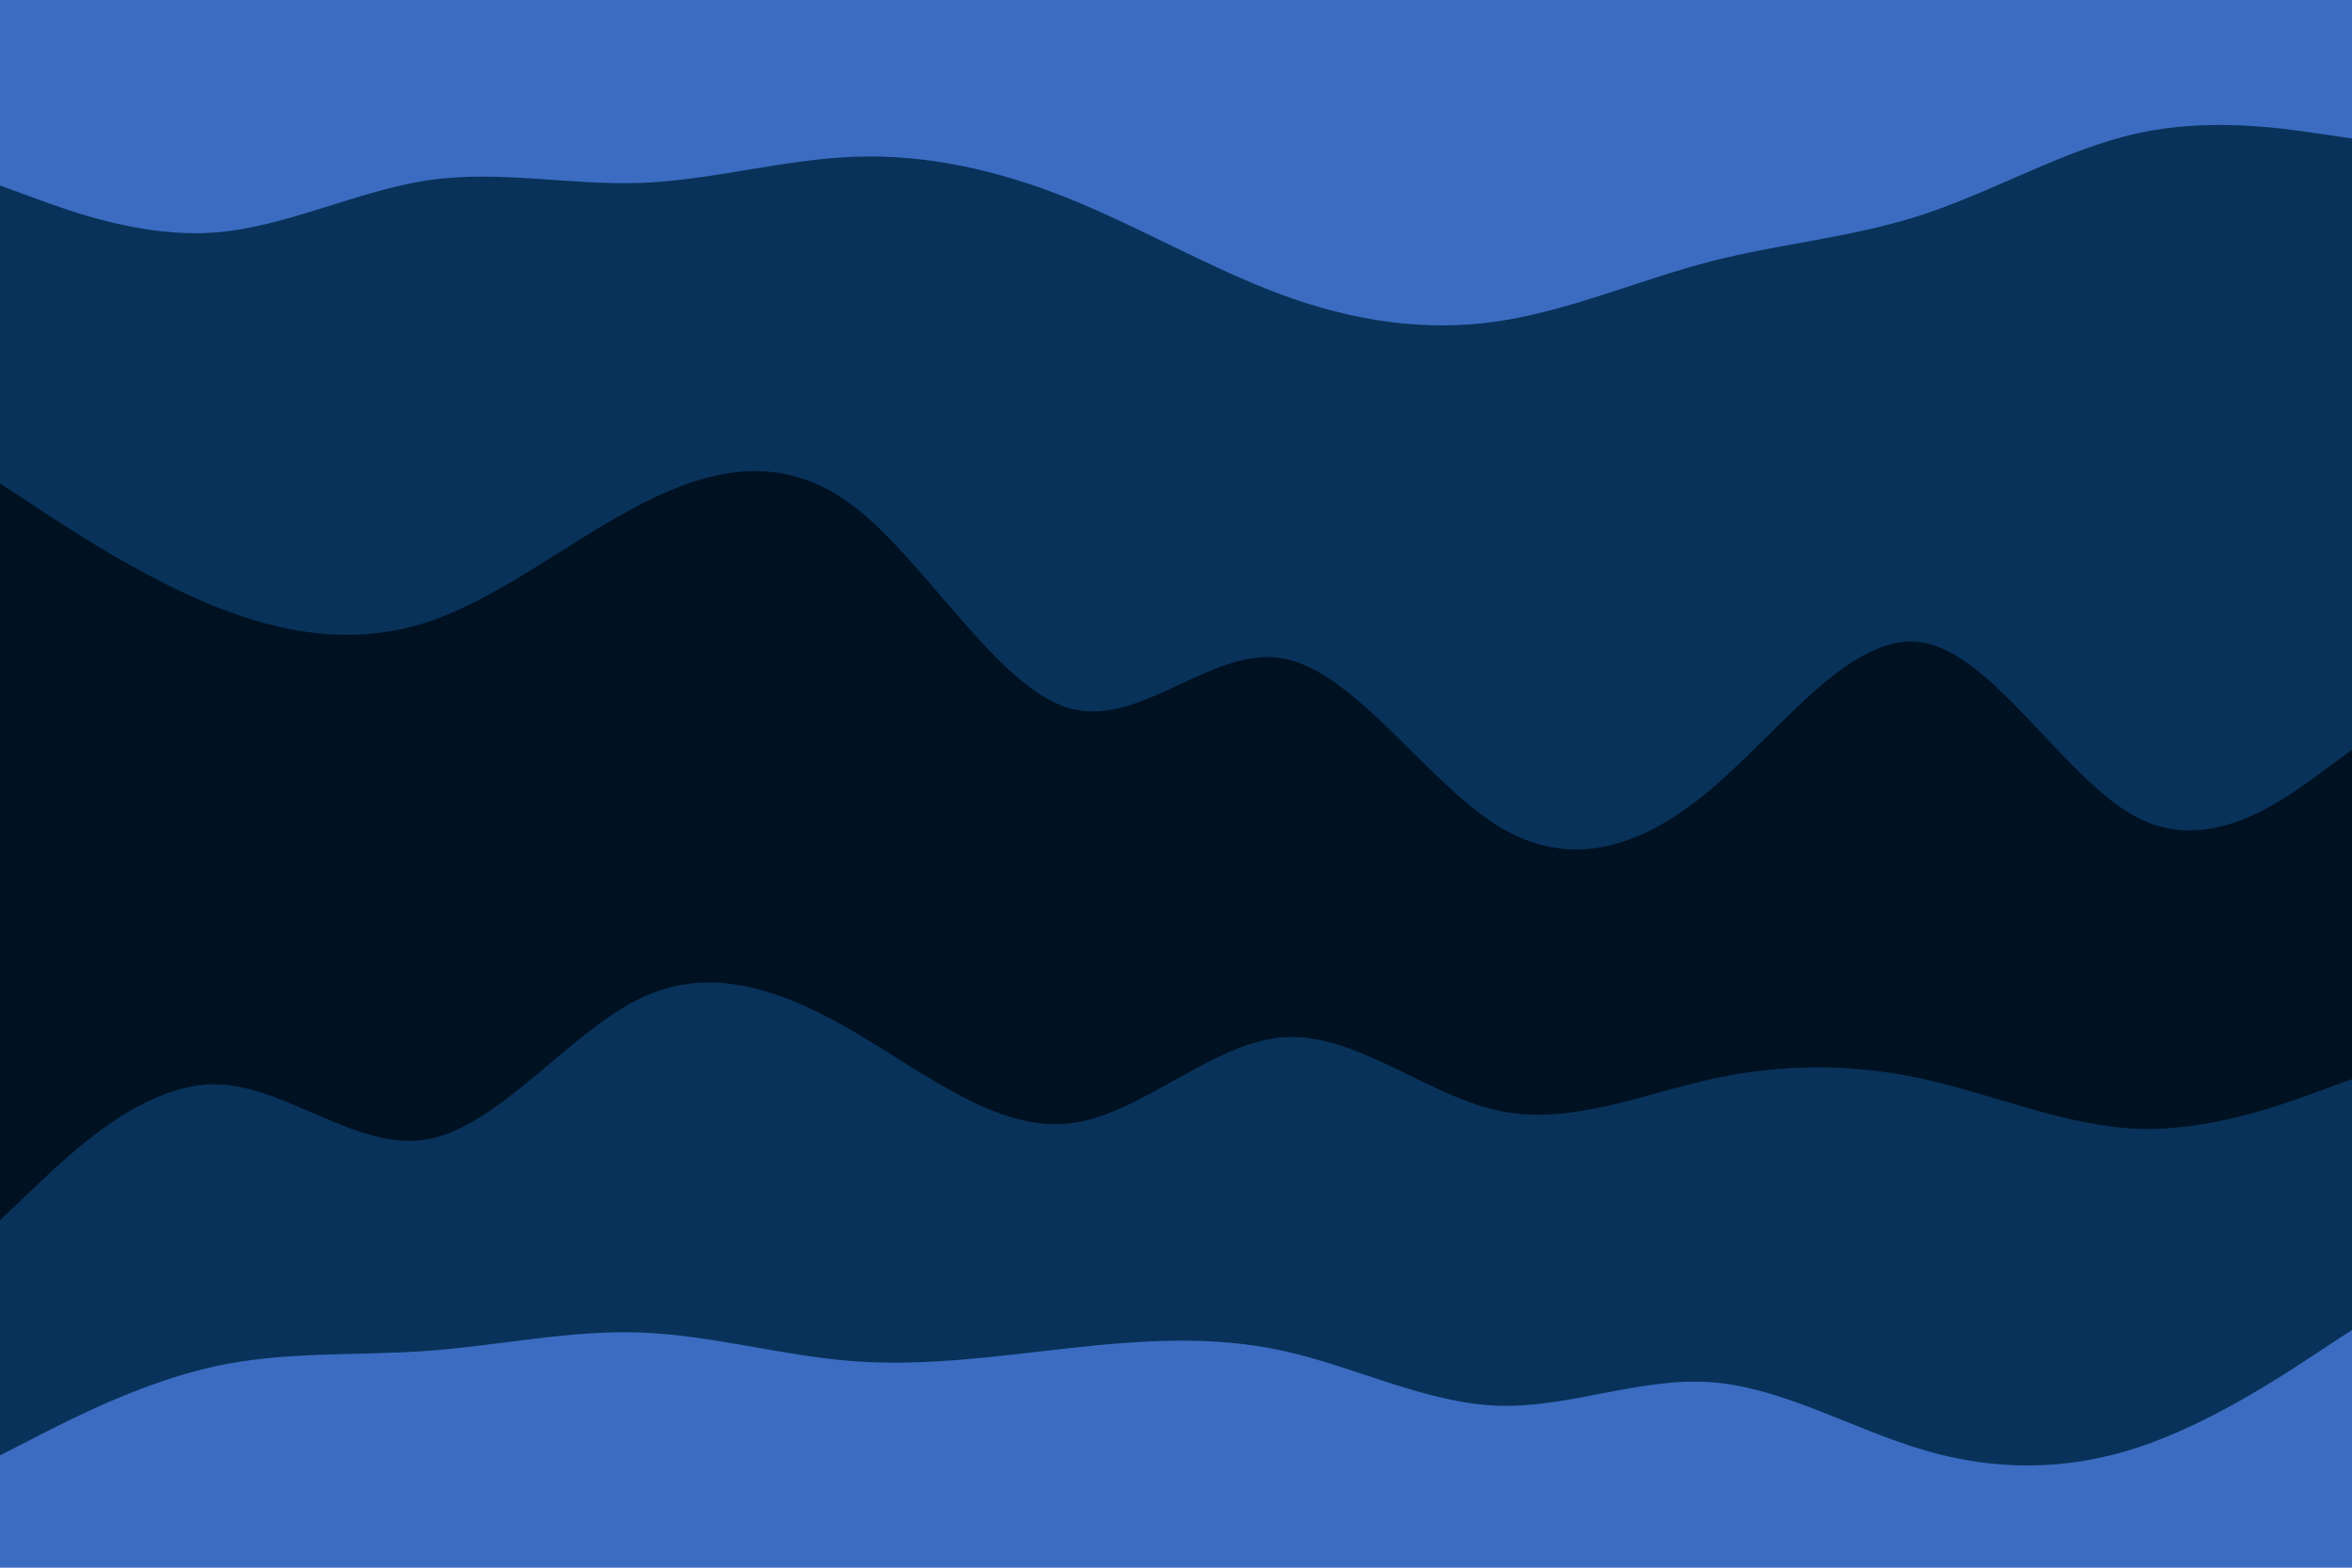 <svg id="visual" viewBox="0 0 900 600" width="900" height="600" xmlns="http://www.w3.org/2000/svg" xmlns:xlink="http://www.w3.org/1999/xlink" version="1.1"><path d="M0 73L13.7 78C27.3 83 54.7 93 82 91C109.3 89 136.7 75 163.8 71C191 67 218 73 245.2 72C272.3 71 299.7 63 327 62C354.3 61 381.7 67 409 78C436.3 89 463.7 105 491 115C518.3 125 545.7 129 573 125C600.3 121 627.7 109 654.8 102C682 95 709 93 736.2 84C763.3 75 790.7 59 818 53C845.3 47 872.7 51 886.3 53L900 55L900 0L886.3 0C872.7 0 845.3 0 818 0C790.7 0 763.3 0 736.2 0C709 0 682 0 654.8 0C627.7 0 600.3 0 573 0C545.7 0 518.3 0 491 0C463.7 0 436.3 0 409 0C381.7 0 354.3 0 327 0C299.7 0 272.3 0 245.2 0C218 0 191 0 163.8 0C136.7 0 109.3 0 82 0C54.7 0 27.3 0 13.7 0L0 0Z" fill="#3b6cc1"></path><path d="M0 187L13.7 196C27.3 205 54.7 223 82 234C109.3 245 136.7 249 163.8 240C191 231 218 209 245.2 195C272.3 181 299.7 175 327 196C354.3 217 381.7 265 409 273C436.3 281 463.7 249 491 254C518.3 259 545.7 301 573 318C600.3 335 627.7 327 654.8 304C682 281 709 243 736.2 248C763.3 253 790.7 301 818 315C845.3 329 872.7 309 886.3 299L900 289L900 53L886.3 51C872.7 49 845.3 45 818 51C790.7 57 763.3 73 736.2 82C709 91 682 93 654.8 100C627.7 107 600.3 119 573 123C545.7 127 518.3 123 491 113C463.7 103 436.3 87 409 76C381.7 65 354.3 59 327 60C299.7 61 272.3 69 245.2 70C218 71 191 65 163.8 69C136.7 73 109.3 87 82 89C54.7 91 27.3 81 13.7 76L0 71Z" fill="#083259"></path><path d="M0 469L13.7 456C27.3 443 54.7 417 82 417C109.3 417 136.7 443 163.8 438C191 433 218 397 245.2 384C272.3 371 299.7 381 327 397C354.3 413 381.7 435 409 432C436.3 429 463.7 401 491 399C518.3 397 545.7 421 573 427C600.3 433 627.7 421 654.8 415C682 409 709 409 736.2 415C763.3 421 790.7 433 818 434C845.3 435 872.7 425 886.3 420L900 415L900 287L886.3 297C872.7 307 845.3 327 818 313C790.7 299 763.3 251 736.2 246C709 241 682 279 654.8 302C627.7 325 600.3 333 573 316C545.7 299 518.3 257 491 252C463.7 247 436.3 279 409 271C381.7 263 354.3 215 327 194C299.7 173 272.3 179 245.2 193C218 207 191 229 163.8 238C136.7 247 109.3 243 82 232C54.7 221 27.3 203 13.7 194L0 185Z" fill="#001122"></path><path d="M0 559L13.7 552C27.3 545 54.7 531 82 525C109.3 519 136.7 521 163.8 519C191 517 218 511 245.2 512C272.3 513 299.7 521 327 523C354.3 525 381.7 521 409 518C436.3 515 463.7 513 491 519C518.3 525 545.7 539 573 540C600.3 541 627.7 529 654.8 531C682 533 709 549 736.2 557C763.3 565 790.7 565 818 556C845.3 547 872.7 529 886.3 520L900 511L900 413L886.3 418C872.7 423 845.3 433 818 432C790.7 431 763.3 419 736.2 413C709 407 682 407 654.8 413C627.7 419 600.3 431 573 425C545.7 419 518.3 395 491 397C463.7 399 436.3 427 409 430C381.7 433 354.3 411 327 395C299.7 379 272.3 369 245.2 382C218 395 191 431 163.8 436C136.7 441 109.3 415 82 415C54.7 415 27.3 441 13.7 454L0 467Z" fill="#083259"></path><path d="M0 601L13.7 601C27.3 601 54.7 601 82 601C109.3 601 136.7 601 163.8 601C191 601 218 601 245.2 601C272.3 601 299.7 601 327 601C354.3 601 381.7 601 409 601C436.3 601 463.7 601 491 601C518.3 601 545.7 601 573 601C600.3 601 627.7 601 654.8 601C682 601 709 601 736.2 601C763.3 601 790.7 601 818 601C845.3 601 872.7 601 886.3 601L900 601L900 509L886.3 518C872.7 527 845.3 545 818 554C790.7 563 763.3 563 736.2 555C709 547 682 531 654.8 529C627.7 527 600.3 539 573 538C545.7 537 518.3 523 491 517C463.7 511 436.3 513 409 516C381.7 519 354.3 523 327 521C299.7 519 272.3 511 245.2 510C218 509 191 515 163.8 517C136.7 519 109.3 517 82 523C54.7 529 27.3 543 13.7 550L0 557Z" fill="#3b6cc1"></path></svg>